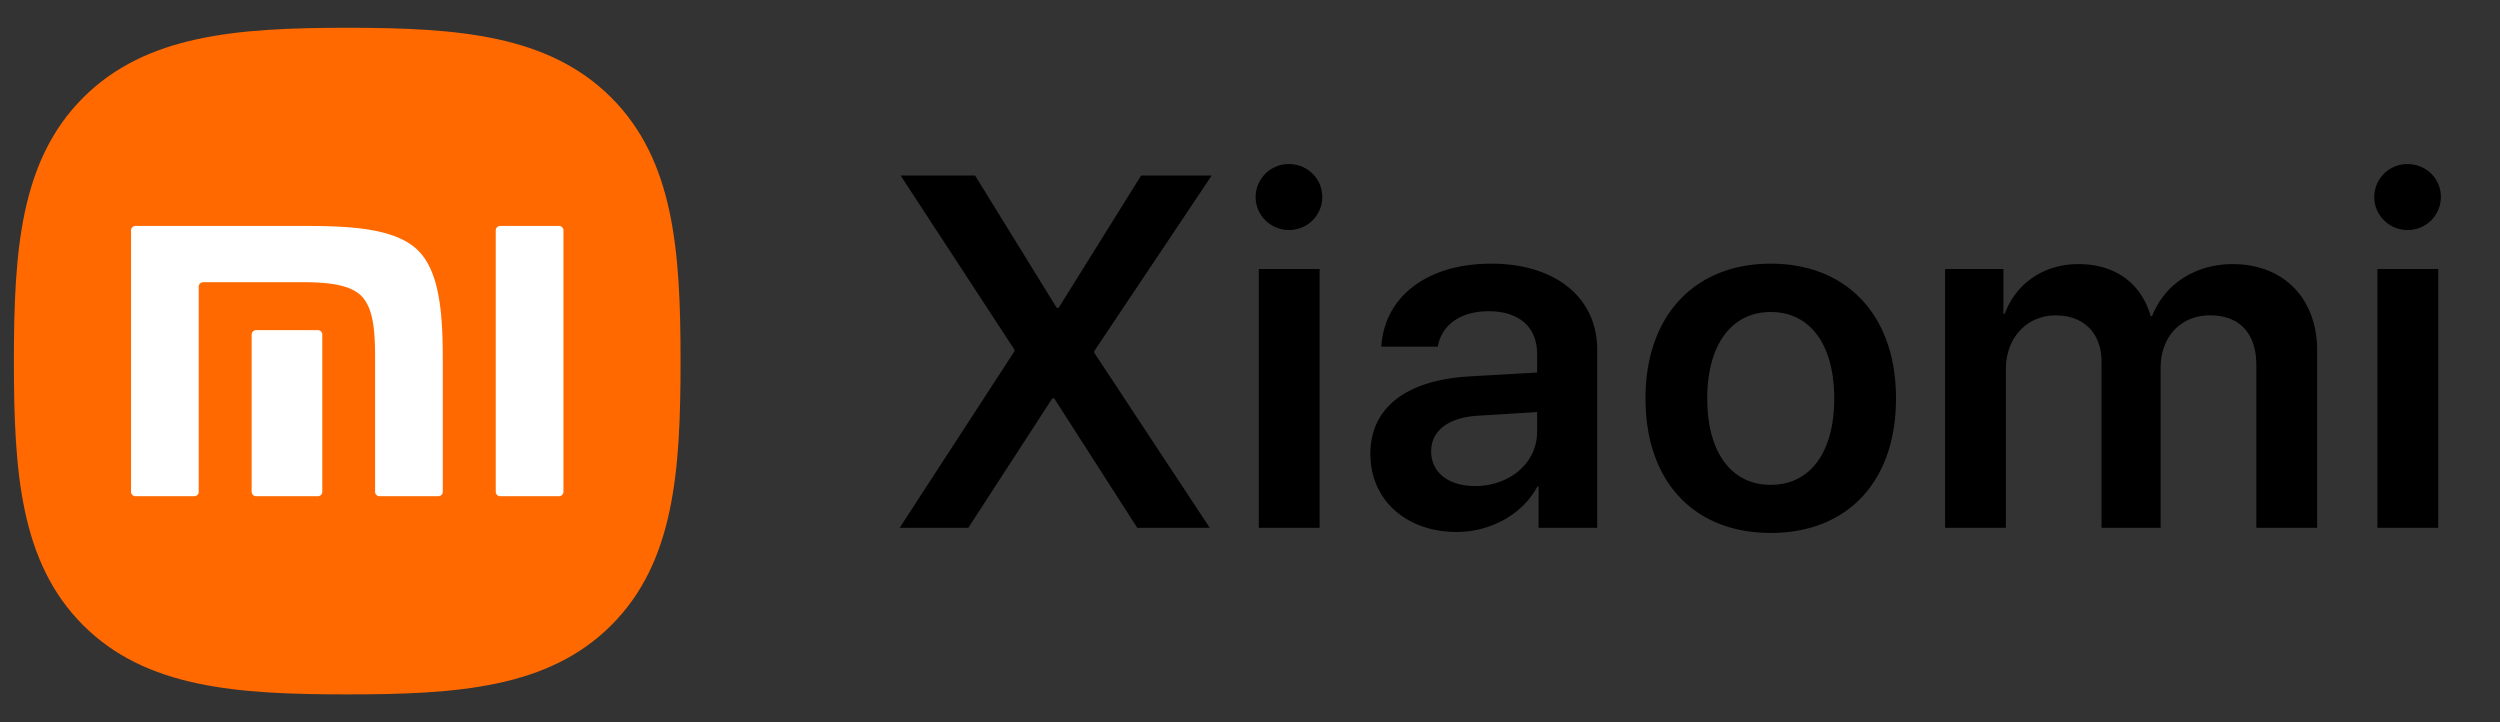 <svg width="90" height="26" viewBox="0 0 90 26" fill="none" xmlns="http://www.w3.org/2000/svg"><rect x="0" y="0" width="90" height="26" fill="#333333" stroke="none"/><path fill-rule="evenodd" clip-rule="evenodd" d="M21.998 3.506C19.734 1.251 16.478 1 12.5 1c-3.984 0-7.244.255-9.507 2.516S.5 9.031.5 13.01c0 3.98.23 7.236 2.493 9.498 2.264 2.262 5.524 2.49 9.507 2.49 3.983 0 7.243-.228 9.506-2.49C24.27 20.246 24.5 16.99 24.5 13.01c0-3.984-.233-7.243-2.502-9.504z" fill="#FF6900"/><path fill-rule="evenodd" clip-rule="evenodd" d="M20.12 8.134c.09 0 .164.07.164.157v9.416a.161.161 0 01-.164.157h-2.11a.16.16 0 01-.163-.157V8.291a.16.16 0 01.164-.157h2.109zm-9.153 0c1.591 0 3.255.071 4.075.874.807.79.894 2.365.898 3.893v4.806a.16.16 0 01-.164.157h-2.108a.161.161 0 01-.165-.157v-4.89c-.002-.853-.052-1.73-.502-2.171-.387-.38-1.11-.467-1.862-.486H7.317a.16.16 0 00-.163.157v7.39a.161.161 0 01-.165.157H4.88a.16.16 0 01-.163-.157V8.291a.16.16 0 01.163-.157h6.088zm.473 3.75c.09 0 .162.07.162.156v5.668a.16.16 0 01-.162.156H9.224a.16.16 0 01-.164-.157V12.04a.16.16 0 01.164-.156h2.216z" fill="#fff"/><path d="M32.389 19.001h2.47l3.023-4.658h.07l2.989 4.658h2.61L39.394 12.7v-.062l4.227-6.32h-2.54l-2.97 4.764h-.07L35.104 6.32h-2.681l4.096 6.266v.062L32.389 19zm12.928 0h2.189V9.685h-2.189V19zM46.398 8.28a1.19 1.19 0 001.204-1.187c0-.659-.527-1.186-1.204-1.186a1.19 1.19 0 00-1.195 1.186c0 .65.536 1.187 1.195 1.187zm6.706 9.218c-.95 0-1.582-.483-1.582-1.248 0-.738.606-1.213 1.661-1.283l2.153-.132v.712c0 1.125-.993 1.951-2.232 1.951zm-.66 1.653c1.196 0 2.365-.624 2.901-1.635h.044v1.485h2.11v-6.416c0-1.872-1.503-3.093-3.815-3.093-2.373 0-3.858 1.248-3.955 2.988h2.03c.14-.774.8-1.275 1.837-1.275 1.081 0 1.74.563 1.74 1.538v.668l-2.46.141c-2.268.14-3.542 1.134-3.542 2.786 0 1.679 1.309 2.813 3.11 2.813zm11.303.035c2.734 0 4.509-1.82 4.509-4.843 0-3.014-1.793-4.851-4.509-4.851s-4.509 1.845-4.509 4.851c0 3.024 1.776 4.843 4.51 4.843zm0-1.732c-1.389 0-2.285-1.125-2.285-3.11 0-1.978.905-3.112 2.285-3.112 1.389 0 2.285 1.134 2.285 3.111 0 1.986-.896 3.111-2.285 3.111zm6.275 1.547h2.189v-5.704c0-1.125.738-1.942 1.793-1.942 1.02 0 1.652.641 1.652 1.679V19h2.127v-5.757c0-1.116.72-1.89 1.775-1.89 1.073 0 1.67.651 1.67 1.794V19h2.189v-6.39c0-1.863-1.204-3.102-3.041-3.102-1.345 0-2.452.72-2.9 1.872h-.053c-.343-1.195-1.284-1.872-2.602-1.872-1.266 0-2.25.712-2.654 1.793h-.044V9.685h-2.1V19zm15.565 0h2.189V9.685h-2.189V19zM86.668 8.28a1.19 1.19 0 001.204-1.187c0-.659-.527-1.186-1.204-1.186a1.19 1.19 0 00-1.195 1.186c0 .65.536 1.187 1.195 1.187z" fill="#000"/></svg>